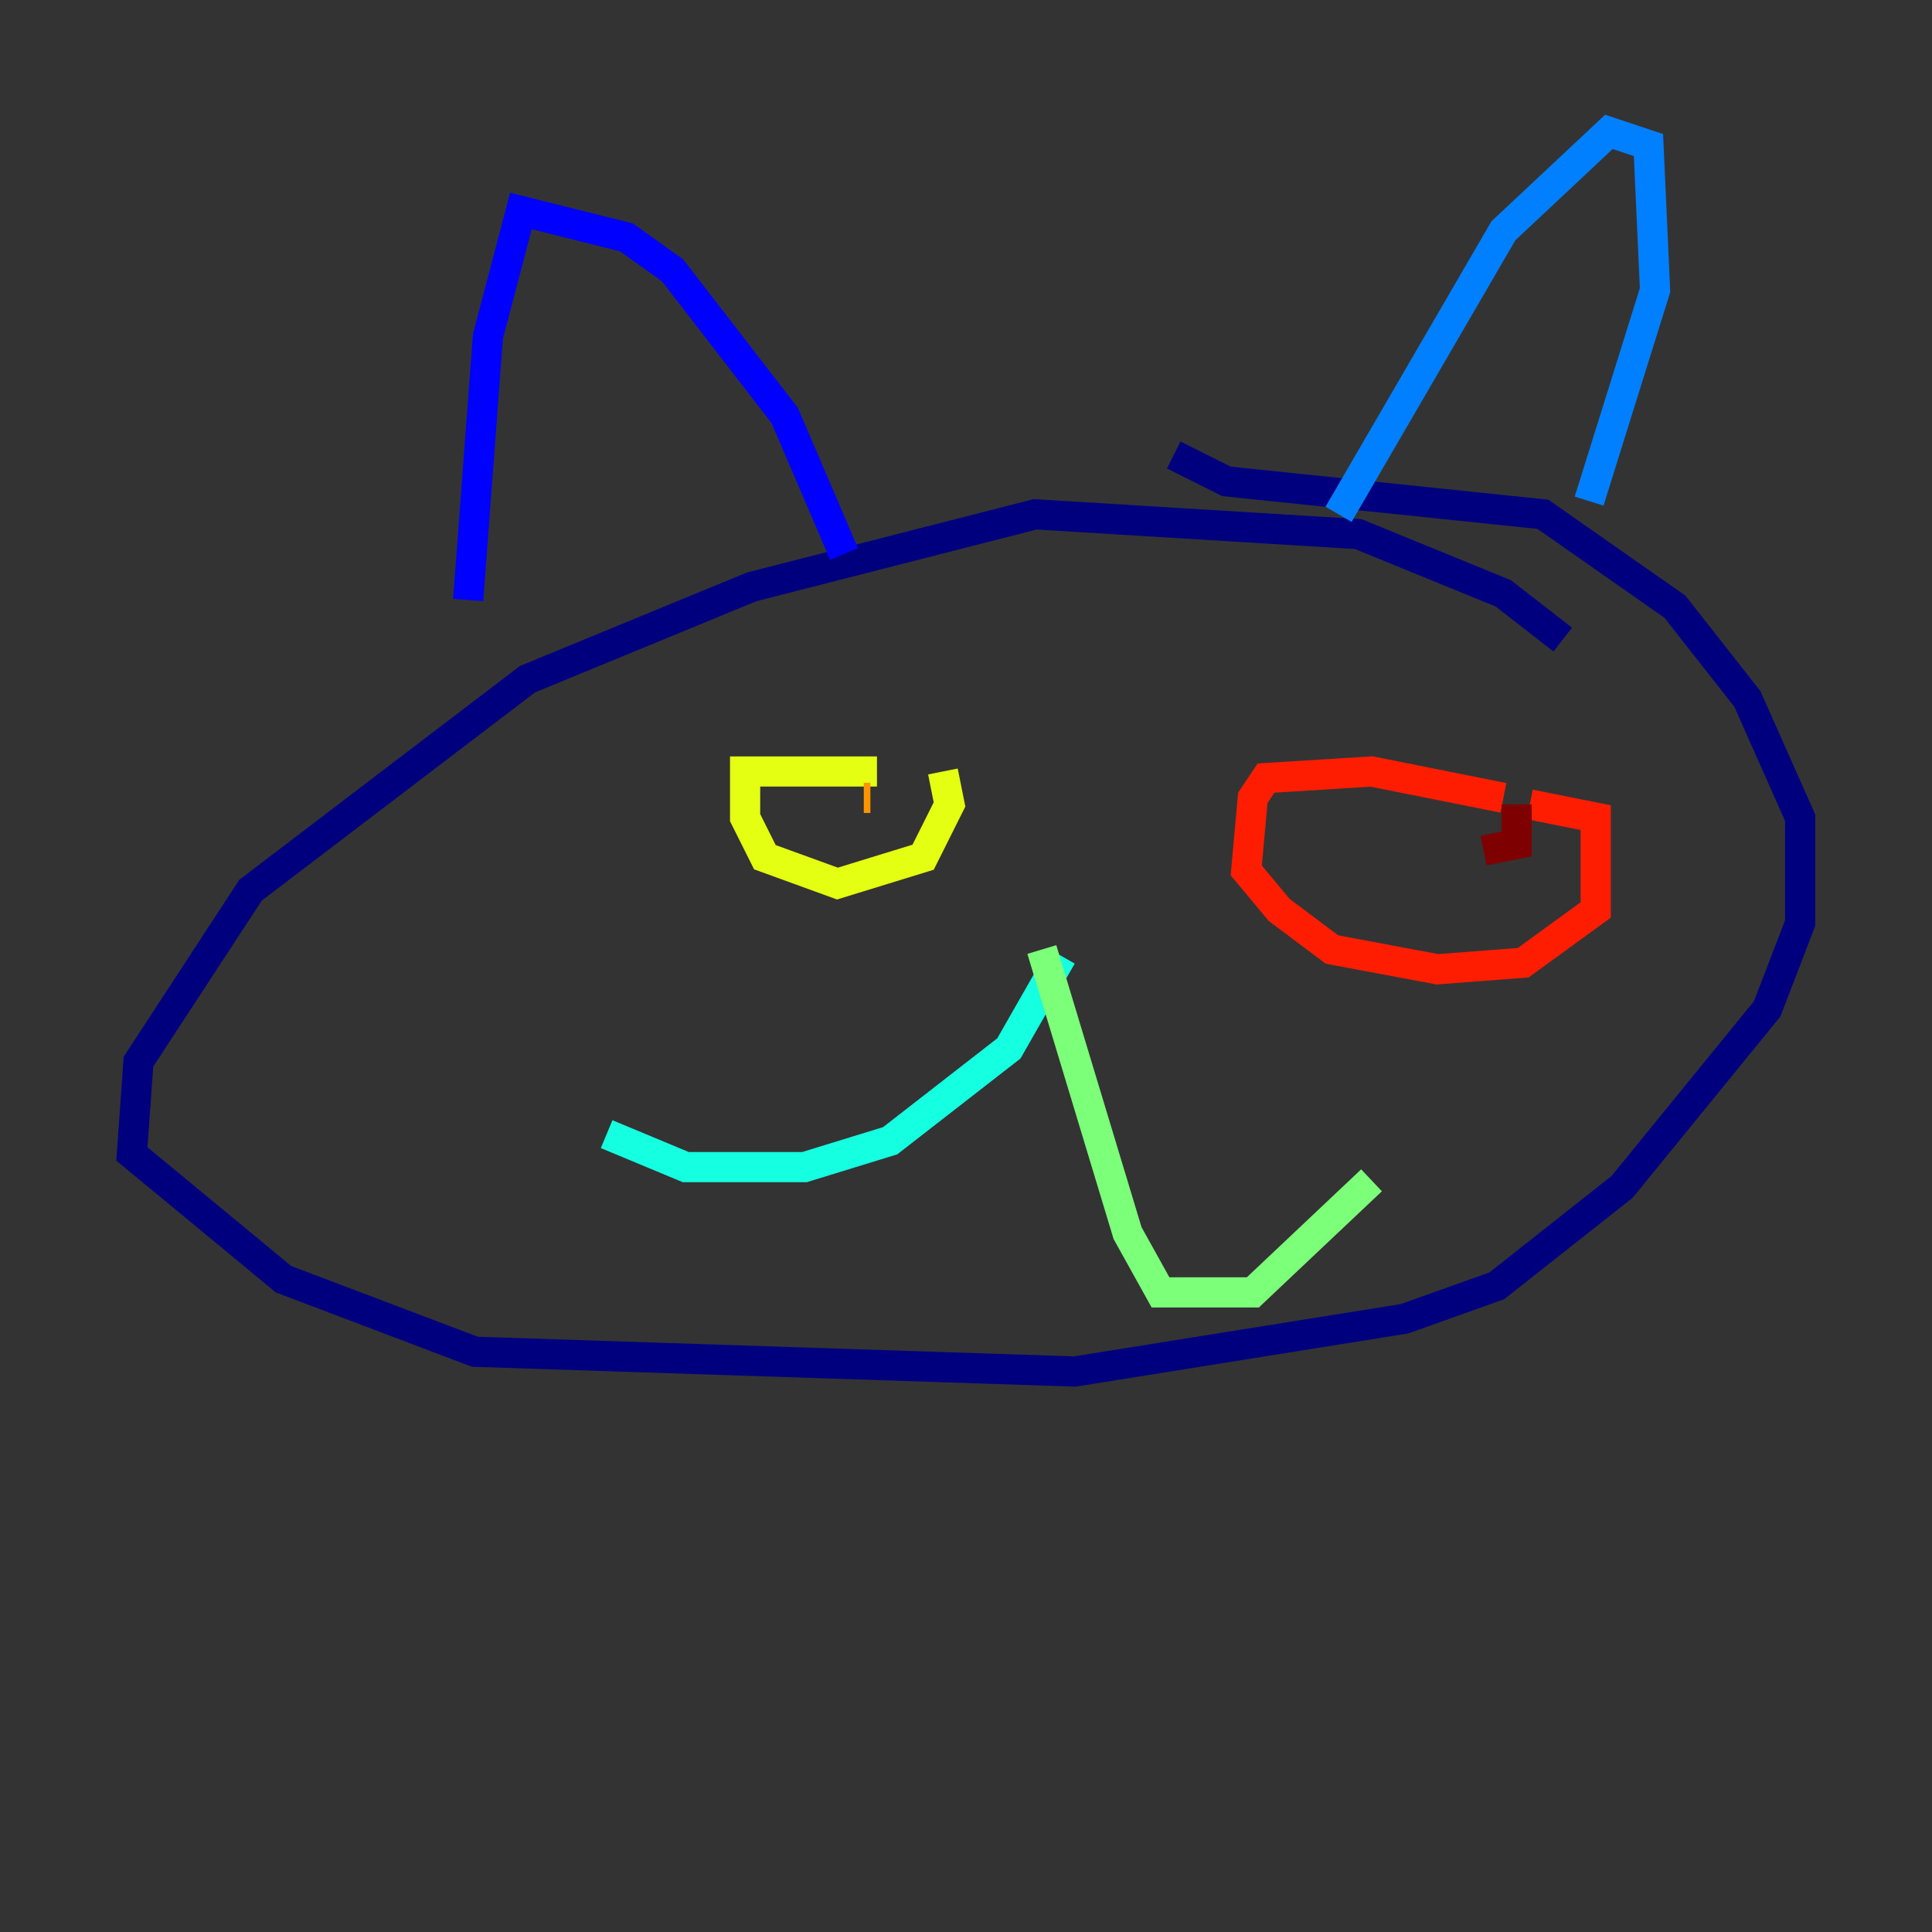 <?xml version="1.0" encoding="utf-8" ?>
<svg baseProfile="tiny" height="128" version="1.2" viewBox="0,0,128,128" width="128" xmlns="http://www.w3.org/2000/svg" xmlns:ev="http://www.w3.org/2001/xml-events" xmlns:xlink="http://www.w3.org/1999/xlink"><rect x="0" y="0" width="128" height="128" fill="#333333" stroke="none"/><defs /><polyline fill="none" points="103.536,42.375 99.604,39.317 89.993,35.386 68.587,34.075 49.802,38.88 34.949,44.997 16.601,58.976 9.174,70.335 8.737,76.451 18.785,84.751 31.454,89.556 71.208,90.867 93.051,87.372 99.167,85.188 107.468,78.635 117.079,66.84 119.263,61.16 119.263,54.171 115.768,46.307 110.963,40.191 102.225,34.075 81.256,31.891 77.761,30.143" stroke="#00007f" stroke-width="2" /><polyline fill="none" points="31.017,39.754 32.328,22.28 34.512,13.979 41.502,15.727 44.56,17.911 51.986,27.522 55.918,36.696" stroke="#0000ff" stroke-width="2" /><polyline fill="none" points="88.683,34.075 99.604,15.29 106.594,8.737 109.215,9.611 109.652,19.222 105.283,33.201" stroke="#0080ff" stroke-width="2" /><polyline fill="none" points="70.335,63.345 66.84,69.461 58.976,75.577 53.297,77.324 45.433,77.324 40.191,75.14" stroke="#15ffe1" stroke-width="2" /><polyline fill="none" points="69.024,62.908 74.703,81.693 76.887,85.625 83.003,85.625 90.867,78.198" stroke="#7cff79" stroke-width="2" /><polyline fill="none" points="58.102,51.113 49.365,51.113 49.365,54.171 50.676,56.792 55.481,58.539 61.16,56.792 62.908,53.297 62.471,51.113" stroke="#e4ff12" stroke-width="2" /><polyline fill="none" points="57.666,52.86 57.229,52.86" stroke="#ff9400" stroke-width="2" /><polyline fill="none" points="99.604,52.86 90.867,51.113 83.877,51.55 83.003,52.86 82.567,57.666 84.751,60.287 88.246,62.908 95.236,64.218 100.915,63.782 105.72,60.287 105.72,54.171 101.352,53.297" stroke="#ff1d00" stroke-width="2" /><polyline fill="none" points="100.478,53.297 100.478,55.918 98.293,56.355" stroke="#7f0000" stroke-width="2" /></svg>